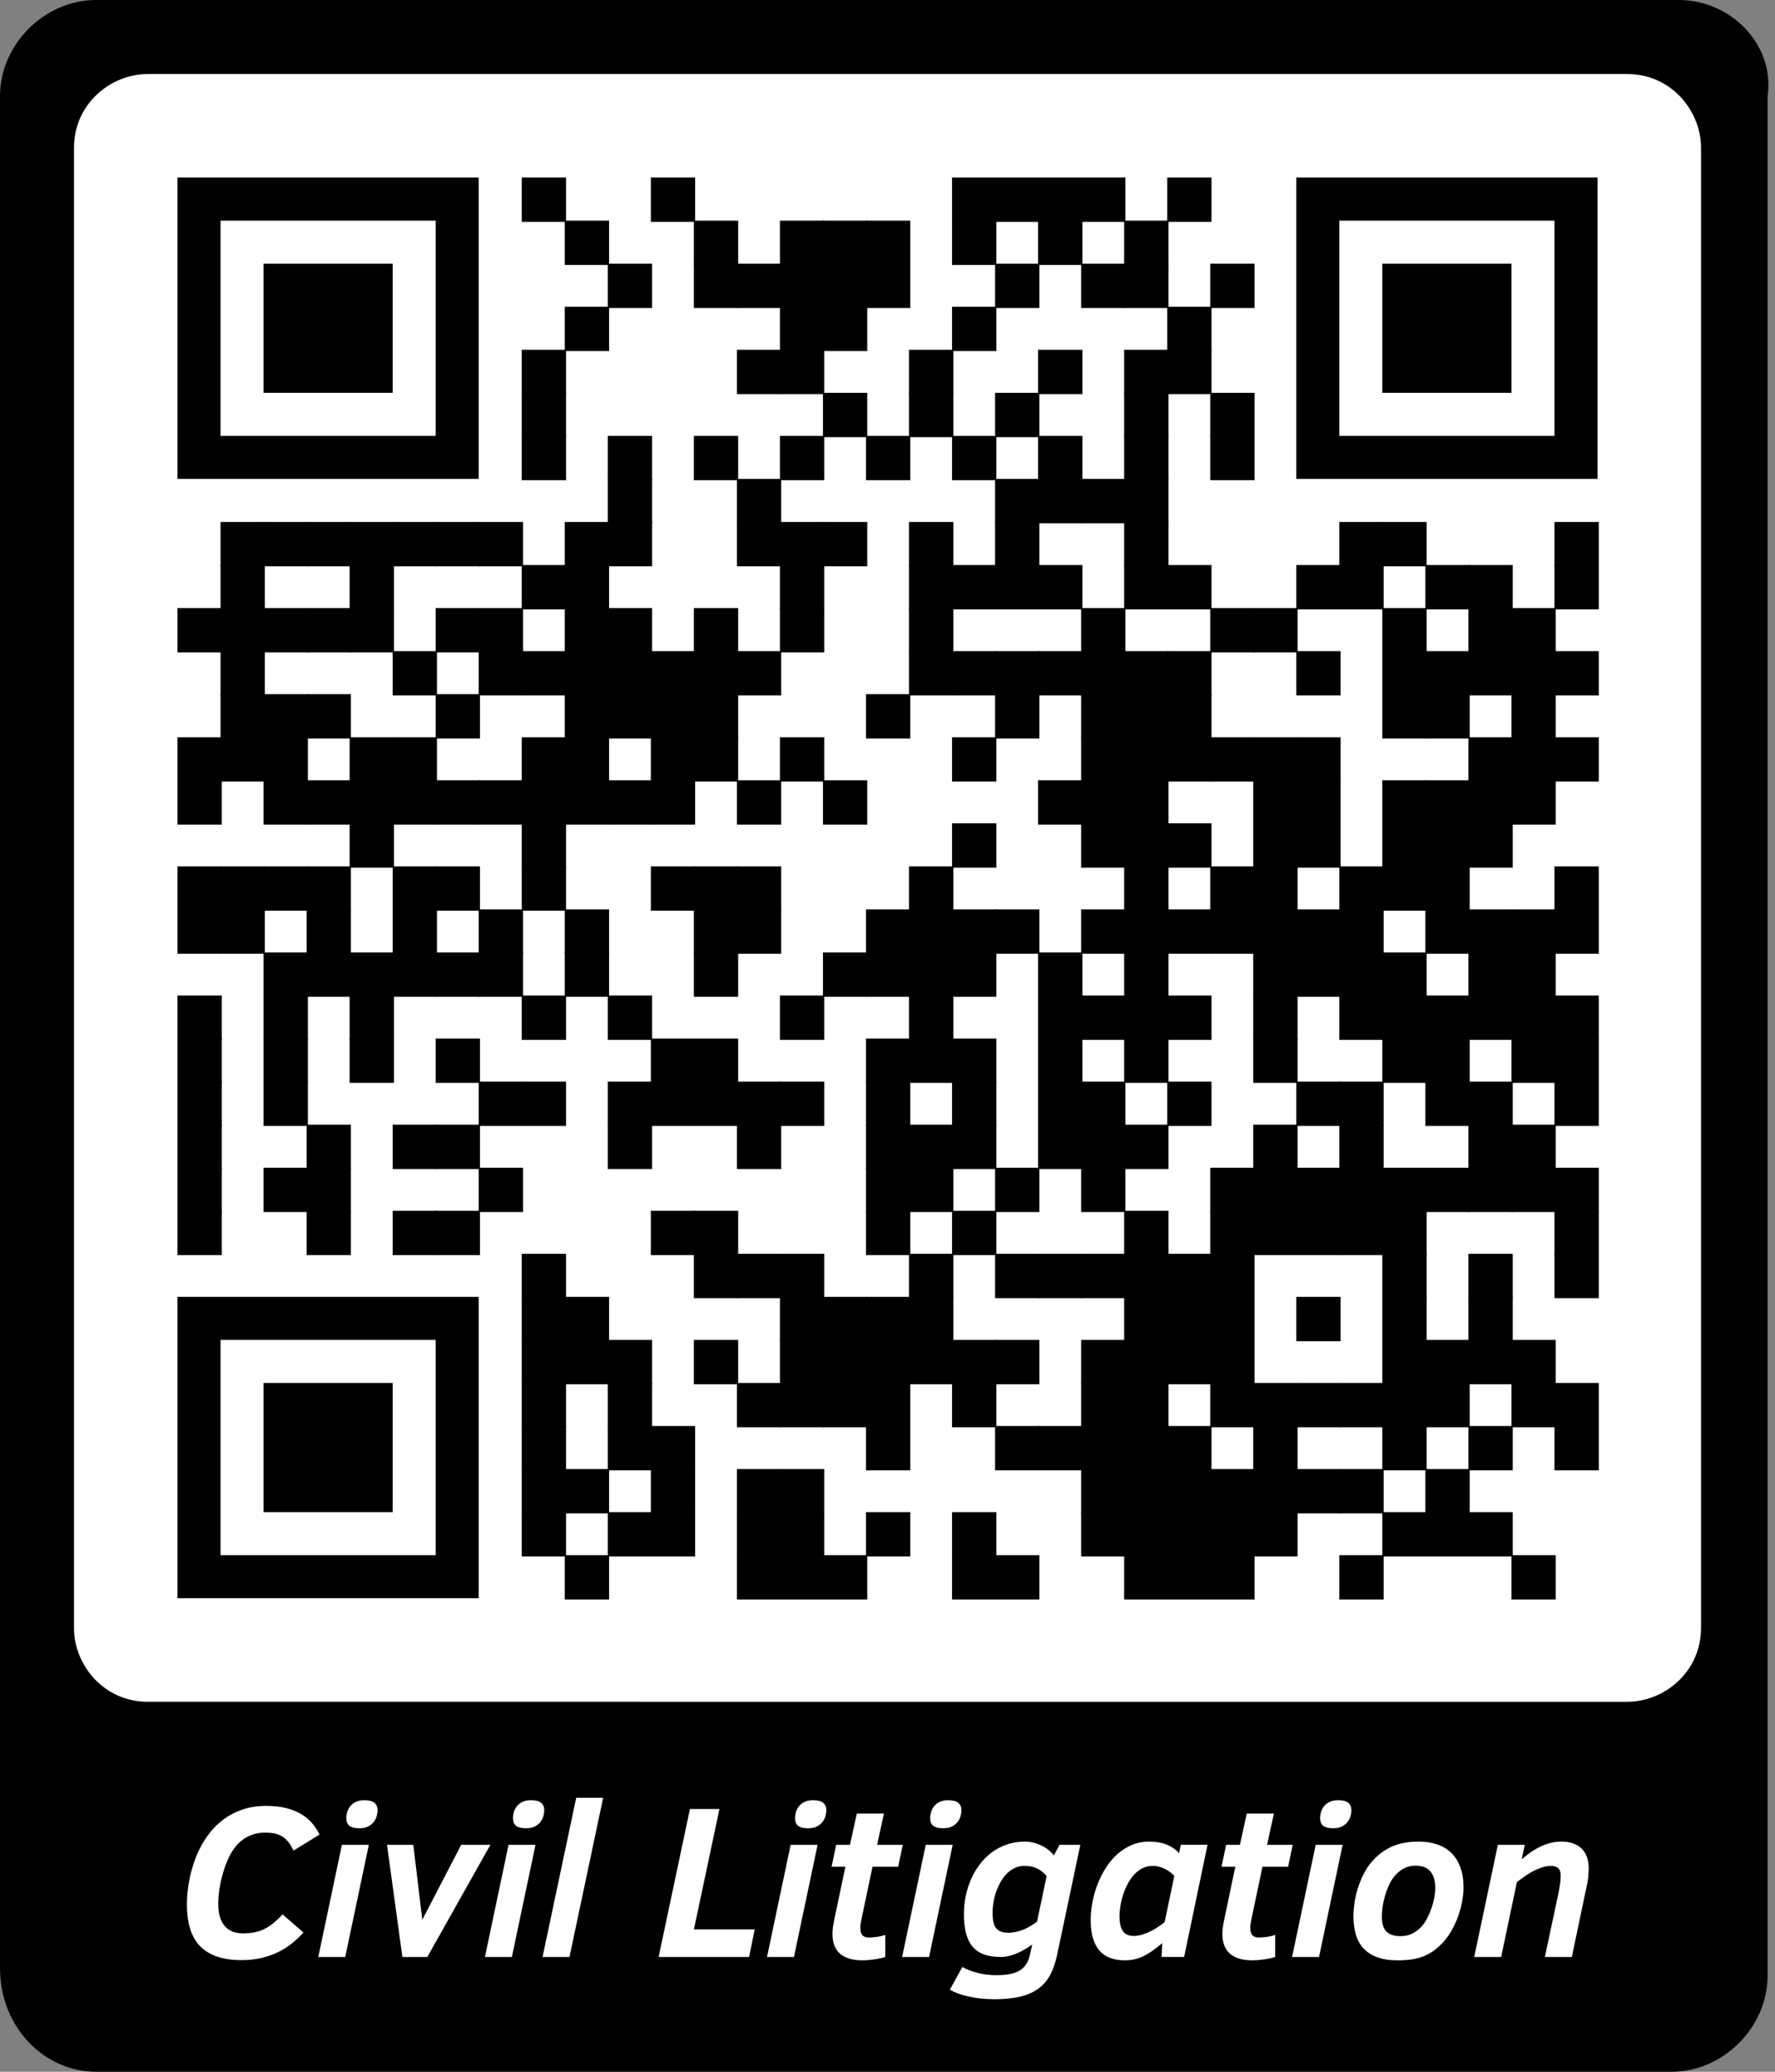 <?xml version="1.0" encoding="utf-8"?>
<svg xmlns="http://www.w3.org/2000/svg" xmlns:xlink="http://www.w3.org/1999/xlink" xml:space="preserve" width="330" height="385" viewBox="0 0 330 385"><rect x="0" y="0" width="330" height="385" fill="#808080" stroke="none"/><rect width="305.525" height="305.525" fill="#ffffff" x="13.75" y="13.75"/><g transform="scale(13.75)" fill="#000000"><path d="M22.7,0H1.3C0.6,0,0,0.6,0,1.3v25.3C0,27.4,0.6,28,1.3,28h21.3c0.7,0,1.3-0.6,1.3-1.3V1.3C24,0.6,23.4,0,22.7,0 z M23,22c0,0.6-0.5,1-1,1H2c-0.6,0-1-0.5-1-1V2c0-0.6,0.5-1,1-1h20c0.6,0,1,0.5,1,1V22z"/></g><g fill="#000000">
<g transform="translate(97,33) scale(1.373)"><rect width="6" height="6"/></g>
<g transform="translate(121,33) scale(1.373)"><rect width="6" height="6"/></g>
<g transform="translate(177,33) scale(1.373)"><rect width="6" height="6"/></g>
<g transform="translate(185,33) scale(1.373)"><rect width="6" height="6"/></g>
<g transform="translate(193,33) scale(1.373)"><rect width="6" height="6"/></g>
<g transform="translate(201,33) scale(1.373)"><rect width="6" height="6"/></g>
<g transform="translate(217,33) scale(1.373)"><rect width="6" height="6"/></g>
<g transform="translate(105,41) scale(1.373)"><rect width="6" height="6"/></g>
<g transform="translate(129,41) scale(1.373)"><rect width="6" height="6"/></g>
<g transform="translate(145,41) scale(1.373)"><rect width="6" height="6"/></g>
<g transform="translate(153,41) scale(1.373)"><rect width="6" height="6"/></g>
<g transform="translate(161,41) scale(1.373)"><rect width="6" height="6"/></g>
<g transform="translate(177,41) scale(1.373)"><rect width="6" height="6"/></g>
<g transform="translate(193,41) scale(1.373)"><rect width="6" height="6"/></g>
<g transform="translate(209,41) scale(1.373)"><rect width="6" height="6"/></g>
<g transform="translate(113,49) scale(1.373)"><rect width="6" height="6"/></g>
<g transform="translate(129,49) scale(1.373)"><rect width="6" height="6"/></g>
<g transform="translate(137,49) scale(1.373)"><rect width="6" height="6"/></g>
<g transform="translate(145,49) scale(1.373)"><rect width="6" height="6"/></g>
<g transform="translate(153,49) scale(1.373)"><rect width="6" height="6"/></g>
<g transform="translate(161,49) scale(1.373)"><rect width="6" height="6"/></g>
<g transform="translate(185,49) scale(1.373)"><rect width="6" height="6"/></g>
<g transform="translate(201,49) scale(1.373)"><rect width="6" height="6"/></g>
<g transform="translate(209,49) scale(1.373)"><rect width="6" height="6"/></g>
<g transform="translate(225,49) scale(1.373)"><rect width="6" height="6"/></g>
<g transform="translate(105,57) scale(1.373)"><rect width="6" height="6"/></g>
<g transform="translate(145,57) scale(1.373)"><rect width="6" height="6"/></g>
<g transform="translate(153,57) scale(1.373)"><rect width="6" height="6"/></g>
<g transform="translate(177,57) scale(1.373)"><rect width="6" height="6"/></g>
<g transform="translate(217,57) scale(1.373)"><rect width="6" height="6"/></g>
<g transform="translate(97,65) scale(1.373)"><rect width="6" height="6"/></g>
<g transform="translate(137,65) scale(1.373)"><rect width="6" height="6"/></g>
<g transform="translate(145,65) scale(1.373)"><rect width="6" height="6"/></g>
<g transform="translate(169,65) scale(1.373)"><rect width="6" height="6"/></g>
<g transform="translate(193,65) scale(1.373)"><rect width="6" height="6"/></g>
<g transform="translate(209,65) scale(1.373)"><rect width="6" height="6"/></g>
<g transform="translate(217,65) scale(1.373)"><rect width="6" height="6"/></g>
<g transform="translate(97,73) scale(1.373)"><rect width="6" height="6"/></g>
<g transform="translate(153,73) scale(1.373)"><rect width="6" height="6"/></g>
<g transform="translate(169,73) scale(1.373)"><rect width="6" height="6"/></g>
<g transform="translate(185,73) scale(1.373)"><rect width="6" height="6"/></g>
<g transform="translate(209,73) scale(1.373)"><rect width="6" height="6"/></g>
<g transform="translate(225,73) scale(1.373)"><rect width="6" height="6"/></g>
<g transform="translate(97,81) scale(1.373)"><rect width="6" height="6"/></g>
<g transform="translate(113,81) scale(1.373)"><rect width="6" height="6"/></g>
<g transform="translate(129,81) scale(1.373)"><rect width="6" height="6"/></g>
<g transform="translate(145,81) scale(1.373)"><rect width="6" height="6"/></g>
<g transform="translate(161,81) scale(1.373)"><rect width="6" height="6"/></g>
<g transform="translate(177,81) scale(1.373)"><rect width="6" height="6"/></g>
<g transform="translate(193,81) scale(1.373)"><rect width="6" height="6"/></g>
<g transform="translate(209,81) scale(1.373)"><rect width="6" height="6"/></g>
<g transform="translate(225,81) scale(1.373)"><rect width="6" height="6"/></g>
<g transform="translate(113,89) scale(1.373)"><rect width="6" height="6"/></g>
<g transform="translate(137,89) scale(1.373)"><rect width="6" height="6"/></g>
<g transform="translate(185,89) scale(1.373)"><rect width="6" height="6"/></g>
<g transform="translate(193,89) scale(1.373)"><rect width="6" height="6"/></g>
<g transform="translate(201,89) scale(1.373)"><rect width="6" height="6"/></g>
<g transform="translate(209,89) scale(1.373)"><rect width="6" height="6"/></g>
<g transform="translate(41,97) scale(1.373)"><rect width="6" height="6"/></g>
<g transform="translate(49,97) scale(1.373)"><rect width="6" height="6"/></g>
<g transform="translate(57,97) scale(1.373)"><rect width="6" height="6"/></g>
<g transform="translate(65,97) scale(1.373)"><rect width="6" height="6"/></g>
<g transform="translate(73,97) scale(1.373)"><rect width="6" height="6"/></g>
<g transform="translate(81,97) scale(1.373)"><rect width="6" height="6"/></g>
<g transform="translate(89,97) scale(1.373)"><rect width="6" height="6"/></g>
<g transform="translate(105,97) scale(1.373)"><rect width="6" height="6"/></g>
<g transform="translate(113,97) scale(1.373)"><rect width="6" height="6"/></g>
<g transform="translate(137,97) scale(1.373)"><rect width="6" height="6"/></g>
<g transform="translate(145,97) scale(1.373)"><rect width="6" height="6"/></g>
<g transform="translate(153,97) scale(1.373)"><rect width="6" height="6"/></g>
<g transform="translate(169,97) scale(1.373)"><rect width="6" height="6"/></g>
<g transform="translate(185,97) scale(1.373)"><rect width="6" height="6"/></g>
<g transform="translate(209,97) scale(1.373)"><rect width="6" height="6"/></g>
<g transform="translate(249,97) scale(1.373)"><rect width="6" height="6"/></g>
<g transform="translate(257,97) scale(1.373)"><rect width="6" height="6"/></g>
<g transform="translate(289,97) scale(1.373)"><rect width="6" height="6"/></g>
<g transform="translate(41,105) scale(1.373)"><rect width="6" height="6"/></g>
<g transform="translate(65,105) scale(1.373)"><rect width="6" height="6"/></g>
<g transform="translate(97,105) scale(1.373)"><rect width="6" height="6"/></g>
<g transform="translate(105,105) scale(1.373)"><rect width="6" height="6"/></g>
<g transform="translate(145,105) scale(1.373)"><rect width="6" height="6"/></g>
<g transform="translate(169,105) scale(1.373)"><rect width="6" height="6"/></g>
<g transform="translate(177,105) scale(1.373)"><rect width="6" height="6"/></g>
<g transform="translate(185,105) scale(1.373)"><rect width="6" height="6"/></g>
<g transform="translate(193,105) scale(1.373)"><rect width="6" height="6"/></g>
<g transform="translate(209,105) scale(1.373)"><rect width="6" height="6"/></g>
<g transform="translate(217,105) scale(1.373)"><rect width="6" height="6"/></g>
<g transform="translate(241,105) scale(1.373)"><rect width="6" height="6"/></g>
<g transform="translate(249,105) scale(1.373)"><rect width="6" height="6"/></g>
<g transform="translate(265,105) scale(1.373)"><rect width="6" height="6"/></g>
<g transform="translate(273,105) scale(1.373)"><rect width="6" height="6"/></g>
<g transform="translate(289,105) scale(1.373)"><rect width="6" height="6"/></g>
<g transform="translate(33,113) scale(1.373)"><rect width="6" height="6"/></g>
<g transform="translate(41,113) scale(1.373)"><rect width="6" height="6"/></g>
<g transform="translate(49,113) scale(1.373)"><rect width="6" height="6"/></g>
<g transform="translate(57,113) scale(1.373)"><rect width="6" height="6"/></g>
<g transform="translate(65,113) scale(1.373)"><rect width="6" height="6"/></g>
<g transform="translate(81,113) scale(1.373)"><rect width="6" height="6"/></g>
<g transform="translate(89,113) scale(1.373)"><rect width="6" height="6"/></g>
<g transform="translate(105,113) scale(1.373)"><rect width="6" height="6"/></g>
<g transform="translate(113,113) scale(1.373)"><rect width="6" height="6"/></g>
<g transform="translate(129,113) scale(1.373)"><rect width="6" height="6"/></g>
<g transform="translate(145,113) scale(1.373)"><rect width="6" height="6"/></g>
<g transform="translate(169,113) scale(1.373)"><rect width="6" height="6"/></g>
<g transform="translate(201,113) scale(1.373)"><rect width="6" height="6"/></g>
<g transform="translate(225,113) scale(1.373)"><rect width="6" height="6"/></g>
<g transform="translate(233,113) scale(1.373)"><rect width="6" height="6"/></g>
<g transform="translate(257,113) scale(1.373)"><rect width="6" height="6"/></g>
<g transform="translate(273,113) scale(1.373)"><rect width="6" height="6"/></g>
<g transform="translate(281,113) scale(1.373)"><rect width="6" height="6"/></g>
<g transform="translate(41,121) scale(1.373)"><rect width="6" height="6"/></g>
<g transform="translate(73,121) scale(1.373)"><rect width="6" height="6"/></g>
<g transform="translate(89,121) scale(1.373)"><rect width="6" height="6"/></g>
<g transform="translate(97,121) scale(1.373)"><rect width="6" height="6"/></g>
<g transform="translate(105,121) scale(1.373)"><rect width="6" height="6"/></g>
<g transform="translate(113,121) scale(1.373)"><rect width="6" height="6"/></g>
<g transform="translate(121,121) scale(1.373)"><rect width="6" height="6"/></g>
<g transform="translate(129,121) scale(1.373)"><rect width="6" height="6"/></g>
<g transform="translate(137,121) scale(1.373)"><rect width="6" height="6"/></g>
<g transform="translate(169,121) scale(1.373)"><rect width="6" height="6"/></g>
<g transform="translate(177,121) scale(1.373)"><rect width="6" height="6"/></g>
<g transform="translate(185,121) scale(1.373)"><rect width="6" height="6"/></g>
<g transform="translate(193,121) scale(1.373)"><rect width="6" height="6"/></g>
<g transform="translate(201,121) scale(1.373)"><rect width="6" height="6"/></g>
<g transform="translate(209,121) scale(1.373)"><rect width="6" height="6"/></g>
<g transform="translate(217,121) scale(1.373)"><rect width="6" height="6"/></g>
<g transform="translate(241,121) scale(1.373)"><rect width="6" height="6"/></g>
<g transform="translate(257,121) scale(1.373)"><rect width="6" height="6"/></g>
<g transform="translate(265,121) scale(1.373)"><rect width="6" height="6"/></g>
<g transform="translate(273,121) scale(1.373)"><rect width="6" height="6"/></g>
<g transform="translate(281,121) scale(1.373)"><rect width="6" height="6"/></g>
<g transform="translate(289,121) scale(1.373)"><rect width="6" height="6"/></g>
<g transform="translate(41,129) scale(1.373)"><rect width="6" height="6"/></g>
<g transform="translate(49,129) scale(1.373)"><rect width="6" height="6"/></g>
<g transform="translate(57,129) scale(1.373)"><rect width="6" height="6"/></g>
<g transform="translate(81,129) scale(1.373)"><rect width="6" height="6"/></g>
<g transform="translate(105,129) scale(1.373)"><rect width="6" height="6"/></g>
<g transform="translate(113,129) scale(1.373)"><rect width="6" height="6"/></g>
<g transform="translate(121,129) scale(1.373)"><rect width="6" height="6"/></g>
<g transform="translate(129,129) scale(1.373)"><rect width="6" height="6"/></g>
<g transform="translate(161,129) scale(1.373)"><rect width="6" height="6"/></g>
<g transform="translate(185,129) scale(1.373)"><rect width="6" height="6"/></g>
<g transform="translate(201,129) scale(1.373)"><rect width="6" height="6"/></g>
<g transform="translate(209,129) scale(1.373)"><rect width="6" height="6"/></g>
<g transform="translate(217,129) scale(1.373)"><rect width="6" height="6"/></g>
<g transform="translate(257,129) scale(1.373)"><rect width="6" height="6"/></g>
<g transform="translate(265,129) scale(1.373)"><rect width="6" height="6"/></g>
<g transform="translate(281,129) scale(1.373)"><rect width="6" height="6"/></g>
<g transform="translate(33,137) scale(1.373)"><rect width="6" height="6"/></g>
<g transform="translate(41,137) scale(1.373)"><rect width="6" height="6"/></g>
<g transform="translate(49,137) scale(1.373)"><rect width="6" height="6"/></g>
<g transform="translate(65,137) scale(1.373)"><rect width="6" height="6"/></g>
<g transform="translate(73,137) scale(1.373)"><rect width="6" height="6"/></g>
<g transform="translate(97,137) scale(1.373)"><rect width="6" height="6"/></g>
<g transform="translate(105,137) scale(1.373)"><rect width="6" height="6"/></g>
<g transform="translate(121,137) scale(1.373)"><rect width="6" height="6"/></g>
<g transform="translate(129,137) scale(1.373)"><rect width="6" height="6"/></g>
<g transform="translate(145,137) scale(1.373)"><rect width="6" height="6"/></g>
<g transform="translate(177,137) scale(1.373)"><rect width="6" height="6"/></g>
<g transform="translate(201,137) scale(1.373)"><rect width="6" height="6"/></g>
<g transform="translate(209,137) scale(1.373)"><rect width="6" height="6"/></g>
<g transform="translate(217,137) scale(1.373)"><rect width="6" height="6"/></g>
<g transform="translate(225,137) scale(1.373)"><rect width="6" height="6"/></g>
<g transform="translate(233,137) scale(1.373)"><rect width="6" height="6"/></g>
<g transform="translate(241,137) scale(1.373)"><rect width="6" height="6"/></g>
<g transform="translate(273,137) scale(1.373)"><rect width="6" height="6"/></g>
<g transform="translate(281,137) scale(1.373)"><rect width="6" height="6"/></g>
<g transform="translate(289,137) scale(1.373)"><rect width="6" height="6"/></g>
<g transform="translate(33,145) scale(1.373)"><rect width="6" height="6"/></g>
<g transform="translate(49,145) scale(1.373)"><rect width="6" height="6"/></g>
<g transform="translate(57,145) scale(1.373)"><rect width="6" height="6"/></g>
<g transform="translate(65,145) scale(1.373)"><rect width="6" height="6"/></g>
<g transform="translate(73,145) scale(1.373)"><rect width="6" height="6"/></g>
<g transform="translate(81,145) scale(1.373)"><rect width="6" height="6"/></g>
<g transform="translate(89,145) scale(1.373)"><rect width="6" height="6"/></g>
<g transform="translate(97,145) scale(1.373)"><rect width="6" height="6"/></g>
<g transform="translate(105,145) scale(1.373)"><rect width="6" height="6"/></g>
<g transform="translate(113,145) scale(1.373)"><rect width="6" height="6"/></g>
<g transform="translate(121,145) scale(1.373)"><rect width="6" height="6"/></g>
<g transform="translate(137,145) scale(1.373)"><rect width="6" height="6"/></g>
<g transform="translate(153,145) scale(1.373)"><rect width="6" height="6"/></g>
<g transform="translate(193,145) scale(1.373)"><rect width="6" height="6"/></g>
<g transform="translate(201,145) scale(1.373)"><rect width="6" height="6"/></g>
<g transform="translate(209,145) scale(1.373)"><rect width="6" height="6"/></g>
<g transform="translate(233,145) scale(1.373)"><rect width="6" height="6"/></g>
<g transform="translate(241,145) scale(1.373)"><rect width="6" height="6"/></g>
<g transform="translate(257,145) scale(1.373)"><rect width="6" height="6"/></g>
<g transform="translate(265,145) scale(1.373)"><rect width="6" height="6"/></g>
<g transform="translate(273,145) scale(1.373)"><rect width="6" height="6"/></g>
<g transform="translate(281,145) scale(1.373)"><rect width="6" height="6"/></g>
<g transform="translate(65,153) scale(1.373)"><rect width="6" height="6"/></g>
<g transform="translate(97,153) scale(1.373)"><rect width="6" height="6"/></g>
<g transform="translate(177,153) scale(1.373)"><rect width="6" height="6"/></g>
<g transform="translate(201,153) scale(1.373)"><rect width="6" height="6"/></g>
<g transform="translate(209,153) scale(1.373)"><rect width="6" height="6"/></g>
<g transform="translate(217,153) scale(1.373)"><rect width="6" height="6"/></g>
<g transform="translate(233,153) scale(1.373)"><rect width="6" height="6"/></g>
<g transform="translate(241,153) scale(1.373)"><rect width="6" height="6"/></g>
<g transform="translate(257,153) scale(1.373)"><rect width="6" height="6"/></g>
<g transform="translate(265,153) scale(1.373)"><rect width="6" height="6"/></g>
<g transform="translate(273,153) scale(1.373)"><rect width="6" height="6"/></g>
<g transform="translate(33,161) scale(1.373)"><rect width="6" height="6"/></g>
<g transform="translate(41,161) scale(1.373)"><rect width="6" height="6"/></g>
<g transform="translate(49,161) scale(1.373)"><rect width="6" height="6"/></g>
<g transform="translate(57,161) scale(1.373)"><rect width="6" height="6"/></g>
<g transform="translate(73,161) scale(1.373)"><rect width="6" height="6"/></g>
<g transform="translate(81,161) scale(1.373)"><rect width="6" height="6"/></g>
<g transform="translate(97,161) scale(1.373)"><rect width="6" height="6"/></g>
<g transform="translate(121,161) scale(1.373)"><rect width="6" height="6"/></g>
<g transform="translate(129,161) scale(1.373)"><rect width="6" height="6"/></g>
<g transform="translate(137,161) scale(1.373)"><rect width="6" height="6"/></g>
<g transform="translate(169,161) scale(1.373)"><rect width="6" height="6"/></g>
<g transform="translate(209,161) scale(1.373)"><rect width="6" height="6"/></g>
<g transform="translate(225,161) scale(1.373)"><rect width="6" height="6"/></g>
<g transform="translate(233,161) scale(1.373)"><rect width="6" height="6"/></g>
<g transform="translate(249,161) scale(1.373)"><rect width="6" height="6"/></g>
<g transform="translate(257,161) scale(1.373)"><rect width="6" height="6"/></g>
<g transform="translate(265,161) scale(1.373)"><rect width="6" height="6"/></g>
<g transform="translate(289,161) scale(1.373)"><rect width="6" height="6"/></g>
<g transform="translate(33,169) scale(1.373)"><rect width="6" height="6"/></g>
<g transform="translate(41,169) scale(1.373)"><rect width="6" height="6"/></g>
<g transform="translate(57,169) scale(1.373)"><rect width="6" height="6"/></g>
<g transform="translate(73,169) scale(1.373)"><rect width="6" height="6"/></g>
<g transform="translate(89,169) scale(1.373)"><rect width="6" height="6"/></g>
<g transform="translate(105,169) scale(1.373)"><rect width="6" height="6"/></g>
<g transform="translate(129,169) scale(1.373)"><rect width="6" height="6"/></g>
<g transform="translate(137,169) scale(1.373)"><rect width="6" height="6"/></g>
<g transform="translate(161,169) scale(1.373)"><rect width="6" height="6"/></g>
<g transform="translate(169,169) scale(1.373)"><rect width="6" height="6"/></g>
<g transform="translate(177,169) scale(1.373)"><rect width="6" height="6"/></g>
<g transform="translate(185,169) scale(1.373)"><rect width="6" height="6"/></g>
<g transform="translate(201,169) scale(1.373)"><rect width="6" height="6"/></g>
<g transform="translate(209,169) scale(1.373)"><rect width="6" height="6"/></g>
<g transform="translate(217,169) scale(1.373)"><rect width="6" height="6"/></g>
<g transform="translate(225,169) scale(1.373)"><rect width="6" height="6"/></g>
<g transform="translate(233,169) scale(1.373)"><rect width="6" height="6"/></g>
<g transform="translate(241,169) scale(1.373)"><rect width="6" height="6"/></g>
<g transform="translate(249,169) scale(1.373)"><rect width="6" height="6"/></g>
<g transform="translate(265,169) scale(1.373)"><rect width="6" height="6"/></g>
<g transform="translate(273,169) scale(1.373)"><rect width="6" height="6"/></g>
<g transform="translate(281,169) scale(1.373)"><rect width="6" height="6"/></g>
<g transform="translate(289,169) scale(1.373)"><rect width="6" height="6"/></g>
<g transform="translate(49,177) scale(1.373)"><rect width="6" height="6"/></g>
<g transform="translate(57,177) scale(1.373)"><rect width="6" height="6"/></g>
<g transform="translate(65,177) scale(1.373)"><rect width="6" height="6"/></g>
<g transform="translate(73,177) scale(1.373)"><rect width="6" height="6"/></g>
<g transform="translate(81,177) scale(1.373)"><rect width="6" height="6"/></g>
<g transform="translate(89,177) scale(1.373)"><rect width="6" height="6"/></g>
<g transform="translate(105,177) scale(1.373)"><rect width="6" height="6"/></g>
<g transform="translate(129,177) scale(1.373)"><rect width="6" height="6"/></g>
<g transform="translate(153,177) scale(1.373)"><rect width="6" height="6"/></g>
<g transform="translate(161,177) scale(1.373)"><rect width="6" height="6"/></g>
<g transform="translate(169,177) scale(1.373)"><rect width="6" height="6"/></g>
<g transform="translate(177,177) scale(1.373)"><rect width="6" height="6"/></g>
<g transform="translate(193,177) scale(1.373)"><rect width="6" height="6"/></g>
<g transform="translate(209,177) scale(1.373)"><rect width="6" height="6"/></g>
<g transform="translate(233,177) scale(1.373)"><rect width="6" height="6"/></g>
<g transform="translate(241,177) scale(1.373)"><rect width="6" height="6"/></g>
<g transform="translate(249,177) scale(1.373)"><rect width="6" height="6"/></g>
<g transform="translate(257,177) scale(1.373)"><rect width="6" height="6"/></g>
<g transform="translate(273,177) scale(1.373)"><rect width="6" height="6"/></g>
<g transform="translate(281,177) scale(1.373)"><rect width="6" height="6"/></g>
<g transform="translate(33,185) scale(1.373)"><rect width="6" height="6"/></g>
<g transform="translate(49,185) scale(1.373)"><rect width="6" height="6"/></g>
<g transform="translate(65,185) scale(1.373)"><rect width="6" height="6"/></g>
<g transform="translate(97,185) scale(1.373)"><rect width="6" height="6"/></g>
<g transform="translate(113,185) scale(1.373)"><rect width="6" height="6"/></g>
<g transform="translate(145,185) scale(1.373)"><rect width="6" height="6"/></g>
<g transform="translate(169,185) scale(1.373)"><rect width="6" height="6"/></g>
<g transform="translate(193,185) scale(1.373)"><rect width="6" height="6"/></g>
<g transform="translate(201,185) scale(1.373)"><rect width="6" height="6"/></g>
<g transform="translate(209,185) scale(1.373)"><rect width="6" height="6"/></g>
<g transform="translate(217,185) scale(1.373)"><rect width="6" height="6"/></g>
<g transform="translate(233,185) scale(1.373)"><rect width="6" height="6"/></g>
<g transform="translate(249,185) scale(1.373)"><rect width="6" height="6"/></g>
<g transform="translate(257,185) scale(1.373)"><rect width="6" height="6"/></g>
<g transform="translate(265,185) scale(1.373)"><rect width="6" height="6"/></g>
<g transform="translate(273,185) scale(1.373)"><rect width="6" height="6"/></g>
<g transform="translate(281,185) scale(1.373)"><rect width="6" height="6"/></g>
<g transform="translate(289,185) scale(1.373)"><rect width="6" height="6"/></g>
<g transform="translate(33,193) scale(1.373)"><rect width="6" height="6"/></g>
<g transform="translate(49,193) scale(1.373)"><rect width="6" height="6"/></g>
<g transform="translate(65,193) scale(1.373)"><rect width="6" height="6"/></g>
<g transform="translate(81,193) scale(1.373)"><rect width="6" height="6"/></g>
<g transform="translate(121,193) scale(1.373)"><rect width="6" height="6"/></g>
<g transform="translate(129,193) scale(1.373)"><rect width="6" height="6"/></g>
<g transform="translate(161,193) scale(1.373)"><rect width="6" height="6"/></g>
<g transform="translate(169,193) scale(1.373)"><rect width="6" height="6"/></g>
<g transform="translate(177,193) scale(1.373)"><rect width="6" height="6"/></g>
<g transform="translate(193,193) scale(1.373)"><rect width="6" height="6"/></g>
<g transform="translate(209,193) scale(1.373)"><rect width="6" height="6"/></g>
<g transform="translate(233,193) scale(1.373)"><rect width="6" height="6"/></g>
<g transform="translate(257,193) scale(1.373)"><rect width="6" height="6"/></g>
<g transform="translate(265,193) scale(1.373)"><rect width="6" height="6"/></g>
<g transform="translate(281,193) scale(1.373)"><rect width="6" height="6"/></g>
<g transform="translate(289,193) scale(1.373)"><rect width="6" height="6"/></g>
<g transform="translate(33,201) scale(1.373)"><rect width="6" height="6"/></g>
<g transform="translate(49,201) scale(1.373)"><rect width="6" height="6"/></g>
<g transform="translate(89,201) scale(1.373)"><rect width="6" height="6"/></g>
<g transform="translate(97,201) scale(1.373)"><rect width="6" height="6"/></g>
<g transform="translate(113,201) scale(1.373)"><rect width="6" height="6"/></g>
<g transform="translate(121,201) scale(1.373)"><rect width="6" height="6"/></g>
<g transform="translate(129,201) scale(1.373)"><rect width="6" height="6"/></g>
<g transform="translate(137,201) scale(1.373)"><rect width="6" height="6"/></g>
<g transform="translate(145,201) scale(1.373)"><rect width="6" height="6"/></g>
<g transform="translate(161,201) scale(1.373)"><rect width="6" height="6"/></g>
<g transform="translate(177,201) scale(1.373)"><rect width="6" height="6"/></g>
<g transform="translate(193,201) scale(1.373)"><rect width="6" height="6"/></g>
<g transform="translate(201,201) scale(1.373)"><rect width="6" height="6"/></g>
<g transform="translate(217,201) scale(1.373)"><rect width="6" height="6"/></g>
<g transform="translate(241,201) scale(1.373)"><rect width="6" height="6"/></g>
<g transform="translate(249,201) scale(1.373)"><rect width="6" height="6"/></g>
<g transform="translate(265,201) scale(1.373)"><rect width="6" height="6"/></g>
<g transform="translate(273,201) scale(1.373)"><rect width="6" height="6"/></g>
<g transform="translate(289,201) scale(1.373)"><rect width="6" height="6"/></g>
<g transform="translate(33,209) scale(1.373)"><rect width="6" height="6"/></g>
<g transform="translate(57,209) scale(1.373)"><rect width="6" height="6"/></g>
<g transform="translate(73,209) scale(1.373)"><rect width="6" height="6"/></g>
<g transform="translate(81,209) scale(1.373)"><rect width="6" height="6"/></g>
<g transform="translate(113,209) scale(1.373)"><rect width="6" height="6"/></g>
<g transform="translate(137,209) scale(1.373)"><rect width="6" height="6"/></g>
<g transform="translate(161,209) scale(1.373)"><rect width="6" height="6"/></g>
<g transform="translate(169,209) scale(1.373)"><rect width="6" height="6"/></g>
<g transform="translate(177,209) scale(1.373)"><rect width="6" height="6"/></g>
<g transform="translate(193,209) scale(1.373)"><rect width="6" height="6"/></g>
<g transform="translate(201,209) scale(1.373)"><rect width="6" height="6"/></g>
<g transform="translate(209,209) scale(1.373)"><rect width="6" height="6"/></g>
<g transform="translate(233,209) scale(1.373)"><rect width="6" height="6"/></g>
<g transform="translate(249,209) scale(1.373)"><rect width="6" height="6"/></g>
<g transform="translate(273,209) scale(1.373)"><rect width="6" height="6"/></g>
<g transform="translate(281,209) scale(1.373)"><rect width="6" height="6"/></g>
<g transform="translate(33,217) scale(1.373)"><rect width="6" height="6"/></g>
<g transform="translate(49,217) scale(1.373)"><rect width="6" height="6"/></g>
<g transform="translate(57,217) scale(1.373)"><rect width="6" height="6"/></g>
<g transform="translate(89,217) scale(1.373)"><rect width="6" height="6"/></g>
<g transform="translate(161,217) scale(1.373)"><rect width="6" height="6"/></g>
<g transform="translate(169,217) scale(1.373)"><rect width="6" height="6"/></g>
<g transform="translate(185,217) scale(1.373)"><rect width="6" height="6"/></g>
<g transform="translate(201,217) scale(1.373)"><rect width="6" height="6"/></g>
<g transform="translate(225,217) scale(1.373)"><rect width="6" height="6"/></g>
<g transform="translate(233,217) scale(1.373)"><rect width="6" height="6"/></g>
<g transform="translate(241,217) scale(1.373)"><rect width="6" height="6"/></g>
<g transform="translate(249,217) scale(1.373)"><rect width="6" height="6"/></g>
<g transform="translate(257,217) scale(1.373)"><rect width="6" height="6"/></g>
<g transform="translate(265,217) scale(1.373)"><rect width="6" height="6"/></g>
<g transform="translate(273,217) scale(1.373)"><rect width="6" height="6"/></g>
<g transform="translate(281,217) scale(1.373)"><rect width="6" height="6"/></g>
<g transform="translate(289,217) scale(1.373)"><rect width="6" height="6"/></g>
<g transform="translate(33,225) scale(1.373)"><rect width="6" height="6"/></g>
<g transform="translate(57,225) scale(1.373)"><rect width="6" height="6"/></g>
<g transform="translate(73,225) scale(1.373)"><rect width="6" height="6"/></g>
<g transform="translate(81,225) scale(1.373)"><rect width="6" height="6"/></g>
<g transform="translate(121,225) scale(1.373)"><rect width="6" height="6"/></g>
<g transform="translate(129,225) scale(1.373)"><rect width="6" height="6"/></g>
<g transform="translate(161,225) scale(1.373)"><rect width="6" height="6"/></g>
<g transform="translate(177,225) scale(1.373)"><rect width="6" height="6"/></g>
<g transform="translate(209,225) scale(1.373)"><rect width="6" height="6"/></g>
<g transform="translate(225,225) scale(1.373)"><rect width="6" height="6"/></g>
<g transform="translate(233,225) scale(1.373)"><rect width="6" height="6"/></g>
<g transform="translate(241,225) scale(1.373)"><rect width="6" height="6"/></g>
<g transform="translate(249,225) scale(1.373)"><rect width="6" height="6"/></g>
<g transform="translate(257,225) scale(1.373)"><rect width="6" height="6"/></g>
<g transform="translate(289,225) scale(1.373)"><rect width="6" height="6"/></g>
<g transform="translate(97,233) scale(1.373)"><rect width="6" height="6"/></g>
<g transform="translate(129,233) scale(1.373)"><rect width="6" height="6"/></g>
<g transform="translate(137,233) scale(1.373)"><rect width="6" height="6"/></g>
<g transform="translate(145,233) scale(1.373)"><rect width="6" height="6"/></g>
<g transform="translate(169,233) scale(1.373)"><rect width="6" height="6"/></g>
<g transform="translate(185,233) scale(1.373)"><rect width="6" height="6"/></g>
<g transform="translate(193,233) scale(1.373)"><rect width="6" height="6"/></g>
<g transform="translate(201,233) scale(1.373)"><rect width="6" height="6"/></g>
<g transform="translate(209,233) scale(1.373)"><rect width="6" height="6"/></g>
<g transform="translate(217,233) scale(1.373)"><rect width="6" height="6"/></g>
<g transform="translate(225,233) scale(1.373)"><rect width="6" height="6"/></g>
<g transform="translate(257,233) scale(1.373)"><rect width="6" height="6"/></g>
<g transform="translate(273,233) scale(1.373)"><rect width="6" height="6"/></g>
<g transform="translate(289,233) scale(1.373)"><rect width="6" height="6"/></g>
<g transform="translate(97,241) scale(1.373)"><rect width="6" height="6"/></g>
<g transform="translate(105,241) scale(1.373)"><rect width="6" height="6"/></g>
<g transform="translate(145,241) scale(1.373)"><rect width="6" height="6"/></g>
<g transform="translate(153,241) scale(1.373)"><rect width="6" height="6"/></g>
<g transform="translate(161,241) scale(1.373)"><rect width="6" height="6"/></g>
<g transform="translate(169,241) scale(1.373)"><rect width="6" height="6"/></g>
<g transform="translate(209,241) scale(1.373)"><rect width="6" height="6"/></g>
<g transform="translate(217,241) scale(1.373)"><rect width="6" height="6"/></g>
<g transform="translate(225,241) scale(1.373)"><rect width="6" height="6"/></g>
<g transform="translate(241,241) scale(1.373)"><rect width="6" height="6"/></g>
<g transform="translate(257,241) scale(1.373)"><rect width="6" height="6"/></g>
<g transform="translate(273,241) scale(1.373)"><rect width="6" height="6"/></g>
<g transform="translate(97,249) scale(1.373)"><rect width="6" height="6"/></g>
<g transform="translate(105,249) scale(1.373)"><rect width="6" height="6"/></g>
<g transform="translate(113,249) scale(1.373)"><rect width="6" height="6"/></g>
<g transform="translate(129,249) scale(1.373)"><rect width="6" height="6"/></g>
<g transform="translate(145,249) scale(1.373)"><rect width="6" height="6"/></g>
<g transform="translate(153,249) scale(1.373)"><rect width="6" height="6"/></g>
<g transform="translate(161,249) scale(1.373)"><rect width="6" height="6"/></g>
<g transform="translate(169,249) scale(1.373)"><rect width="6" height="6"/></g>
<g transform="translate(177,249) scale(1.373)"><rect width="6" height="6"/></g>
<g transform="translate(185,249) scale(1.373)"><rect width="6" height="6"/></g>
<g transform="translate(201,249) scale(1.373)"><rect width="6" height="6"/></g>
<g transform="translate(209,249) scale(1.373)"><rect width="6" height="6"/></g>
<g transform="translate(217,249) scale(1.373)"><rect width="6" height="6"/></g>
<g transform="translate(225,249) scale(1.373)"><rect width="6" height="6"/></g>
<g transform="translate(257,249) scale(1.373)"><rect width="6" height="6"/></g>
<g transform="translate(265,249) scale(1.373)"><rect width="6" height="6"/></g>
<g transform="translate(273,249) scale(1.373)"><rect width="6" height="6"/></g>
<g transform="translate(281,249) scale(1.373)"><rect width="6" height="6"/></g>
<g transform="translate(97,257) scale(1.373)"><rect width="6" height="6"/></g>
<g transform="translate(113,257) scale(1.373)"><rect width="6" height="6"/></g>
<g transform="translate(137,257) scale(1.373)"><rect width="6" height="6"/></g>
<g transform="translate(145,257) scale(1.373)"><rect width="6" height="6"/></g>
<g transform="translate(153,257) scale(1.373)"><rect width="6" height="6"/></g>
<g transform="translate(161,257) scale(1.373)"><rect width="6" height="6"/></g>
<g transform="translate(177,257) scale(1.373)"><rect width="6" height="6"/></g>
<g transform="translate(201,257) scale(1.373)"><rect width="6" height="6"/></g>
<g transform="translate(209,257) scale(1.373)"><rect width="6" height="6"/></g>
<g transform="translate(225,257) scale(1.373)"><rect width="6" height="6"/></g>
<g transform="translate(233,257) scale(1.373)"><rect width="6" height="6"/></g>
<g transform="translate(241,257) scale(1.373)"><rect width="6" height="6"/></g>
<g transform="translate(249,257) scale(1.373)"><rect width="6" height="6"/></g>
<g transform="translate(257,257) scale(1.373)"><rect width="6" height="6"/></g>
<g transform="translate(265,257) scale(1.373)"><rect width="6" height="6"/></g>
<g transform="translate(281,257) scale(1.373)"><rect width="6" height="6"/></g>
<g transform="translate(289,257) scale(1.373)"><rect width="6" height="6"/></g>
<g transform="translate(97,265) scale(1.373)"><rect width="6" height="6"/></g>
<g transform="translate(113,265) scale(1.373)"><rect width="6" height="6"/></g>
<g transform="translate(121,265) scale(1.373)"><rect width="6" height="6"/></g>
<g transform="translate(161,265) scale(1.373)"><rect width="6" height="6"/></g>
<g transform="translate(185,265) scale(1.373)"><rect width="6" height="6"/></g>
<g transform="translate(193,265) scale(1.373)"><rect width="6" height="6"/></g>
<g transform="translate(201,265) scale(1.373)"><rect width="6" height="6"/></g>
<g transform="translate(209,265) scale(1.373)"><rect width="6" height="6"/></g>
<g transform="translate(217,265) scale(1.373)"><rect width="6" height="6"/></g>
<g transform="translate(233,265) scale(1.373)"><rect width="6" height="6"/></g>
<g transform="translate(257,265) scale(1.373)"><rect width="6" height="6"/></g>
<g transform="translate(273,265) scale(1.373)"><rect width="6" height="6"/></g>
<g transform="translate(289,265) scale(1.373)"><rect width="6" height="6"/></g>
<g transform="translate(97,273) scale(1.373)"><rect width="6" height="6"/></g>
<g transform="translate(105,273) scale(1.373)"><rect width="6" height="6"/></g>
<g transform="translate(121,273) scale(1.373)"><rect width="6" height="6"/></g>
<g transform="translate(137,273) scale(1.373)"><rect width="6" height="6"/></g>
<g transform="translate(145,273) scale(1.373)"><rect width="6" height="6"/></g>
<g transform="translate(201,273) scale(1.373)"><rect width="6" height="6"/></g>
<g transform="translate(209,273) scale(1.373)"><rect width="6" height="6"/></g>
<g transform="translate(217,273) scale(1.373)"><rect width="6" height="6"/></g>
<g transform="translate(225,273) scale(1.373)"><rect width="6" height="6"/></g>
<g transform="translate(233,273) scale(1.373)"><rect width="6" height="6"/></g>
<g transform="translate(241,273) scale(1.373)"><rect width="6" height="6"/></g>
<g transform="translate(249,273) scale(1.373)"><rect width="6" height="6"/></g>
<g transform="translate(265,273) scale(1.373)"><rect width="6" height="6"/></g>
<g transform="translate(97,281) scale(1.373)"><rect width="6" height="6"/></g>
<g transform="translate(113,281) scale(1.373)"><rect width="6" height="6"/></g>
<g transform="translate(121,281) scale(1.373)"><rect width="6" height="6"/></g>
<g transform="translate(137,281) scale(1.373)"><rect width="6" height="6"/></g>
<g transform="translate(145,281) scale(1.373)"><rect width="6" height="6"/></g>
<g transform="translate(161,281) scale(1.373)"><rect width="6" height="6"/></g>
<g transform="translate(177,281) scale(1.373)"><rect width="6" height="6"/></g>
<g transform="translate(201,281) scale(1.373)"><rect width="6" height="6"/></g>
<g transform="translate(209,281) scale(1.373)"><rect width="6" height="6"/></g>
<g transform="translate(217,281) scale(1.373)"><rect width="6" height="6"/></g>
<g transform="translate(225,281) scale(1.373)"><rect width="6" height="6"/></g>
<g transform="translate(233,281) scale(1.373)"><rect width="6" height="6"/></g>
<g transform="translate(257,281) scale(1.373)"><rect width="6" height="6"/></g>
<g transform="translate(265,281) scale(1.373)"><rect width="6" height="6"/></g>
<g transform="translate(273,281) scale(1.373)"><rect width="6" height="6"/></g>
<g transform="translate(105,289) scale(1.373)"><rect width="6" height="6"/></g>
<g transform="translate(137,289) scale(1.373)"><rect width="6" height="6"/></g>
<g transform="translate(145,289) scale(1.373)"><rect width="6" height="6"/></g>
<g transform="translate(153,289) scale(1.373)"><rect width="6" height="6"/></g>
<g transform="translate(177,289) scale(1.373)"><rect width="6" height="6"/></g>
<g transform="translate(185,289) scale(1.373)"><rect width="6" height="6"/></g>
<g transform="translate(209,289) scale(1.373)"><rect width="6" height="6"/></g>
<g transform="translate(217,289) scale(1.373)"><rect width="6" height="6"/></g>
<g transform="translate(225,289) scale(1.373)"><rect width="6" height="6"/></g>
<g transform="translate(249,289) scale(1.373)"><rect width="6" height="6"/></g>
<g transform="translate(281,289) scale(1.373)"><rect width="6" height="6"/></g>
<g transform="translate(33,33)"><g transform="scale(4)"><path d="M0,0v14h14V0H0z M12,12H2V2h10V12z"/></g></g>
<g transform="translate(241,33)"><g transform="scale(4)"><path d="M0,0v14h14V0H0z M12,12H2V2h10V12z"/></g></g>
<g transform="translate(33,241)"><g transform="scale(4)"><path d="M0,0v14h14V0H0z M12,12H2V2h10V12z"/></g></g>
<g transform="translate(49,49)"><g transform="scale(4)"><rect width="6" height="6"/></g></g>
<g transform="translate(257,49)"><g transform="scale(4)"><rect width="6" height="6"/></g></g>
<g transform="translate(49,257)"><g transform="scale(4)"><rect width="6" height="6"/></g></g>
</g><g transform="translate(33,326.71) scale(0.407)"><path fill="#FFFFFF" d="M57.52,79.639q-2.49,2.783-5.42,5.103t-6.396,3.979t-7.568,2.588t-8.936,0.928q-12.451,0-18.677-6.152t-6.226-19.385q0-2.344,0.269-5.249t0.903-6.128t1.709-6.592t2.637-6.689q1.953-4.053,4.761-7.715t6.592-6.445t8.594-4.419t10.815-1.636q4.932,0,8.789,0.928t6.836,2.637t5.103,4.126t3.589,5.396l-11.914,7.324q-1.074-2.295-2.295-3.857t-2.734-2.539t-3.467-1.392t-4.492-0.415q-3.174,0-5.762,0.903t-4.712,2.539t-3.735,3.906t-2.783,4.956q-1.27,2.881-2.1,5.713t-1.343,5.42t-0.732,4.907t-0.22,4.126q0,3.809,0.903,6.421t2.441,4.175t3.589,2.246t4.346,0.684q2.832,0,5.225-0.464t4.541-1.514t4.175-2.71t4.175-4.004z M64.307,90.82l10.791-51.221l12.305,0l-10.791,51.221l-12.305,0z M77.1,27.344q0-1.025,0.342-2.417t1.245-2.661t2.515-2.148t4.102-0.879q3.32,0,4.712,1.221t1.392,3.369q0,1.172-0.391,2.612t-1.343,2.686t-2.539,2.075t-4.028,0.83q-1.709,0-2.881-0.317t-1.855-0.928t-0.977-1.489t-0.293-1.953z M114.111,90.82l-11.377,0l-7.031-51.221l12.012,0l4.102,34.229l17.773-34.229l13.33,0z M140.43,90.82l10.791-51.221l12.305,0l-10.791,51.221l-12.305,0z M153.223,27.344q0-1.025,0.342-2.417t1.245-2.661t2.515-2.148t4.102-0.879q3.32,0,4.712,1.221t1.392,3.369q0,1.172-0.391,2.612t-1.343,2.686t-2.539,2.075t-4.028,0.83q-1.709,0-2.881-0.317t-1.855-0.928t-0.977-1.489t-0.293-1.953z M166.748,90.82l15.381-72.705l12.305,0l-15.381,72.705l-12.305,0z  M219.775,90.82l14.307-67.578l13.477,0l-11.67,54.98l27.783,0l-2.588,12.598l-41.309,0z M269.287,90.82l10.791-51.221l12.305,0l-10.791,51.221l-12.305,0z M282.08,27.344q0-1.025,0.342-2.417t1.245-2.661t2.515-2.148t4.102-0.879q3.32,0,4.712,1.221t1.392,3.369q0,1.172-0.391,2.612t-1.343,2.686t-2.539,2.075t-4.028,0.83q-1.709,0-2.881-0.317t-1.855-0.928t-0.977-1.489t-0.293-1.953z M323.291,90.82q-2.344,0.732-5.225,1.123t-5.176,0.391q-3.662,0-6.274-0.854t-4.272-2.441t-2.417-3.809t-0.757-5.005q0-1.416,0.22-3.003t0.61-3.394l5.078-24.219l-6.299,0l2.1-10.01l6.299,0l3.125-14.258l12.402,0l-3.125,14.258l11.719,0l-2.1,10.01l-11.719,0l-5.078,24.121q-0.244,1.123-0.366,2.075t-0.122,1.733q0,2.49,1.05,3.442t2.71,0.952q1.758,0,3.833-0.293t3.784-0.928l0,10.107z M331.006,90.82l10.791-51.221l12.305,0l-10.791,51.221l-12.305,0z M343.799,27.344q0-1.025,0.342-2.417t1.245-2.661t2.515-2.148t4.102-0.879q3.32,0,4.712,1.221t1.392,3.369q0,1.172-0.391,2.612t-1.343,2.686t-2.539,2.075t-4.028,0.83q-1.709,0-2.881-0.317t-1.855-0.928t-0.977-1.489t-0.293-1.953z M401.807,89.844q-1.074,5.127-3.052,8.936t-5.298,6.323t-8.301,3.76t-12.061,1.245q-3.076,0-6.006-0.317t-5.518-0.879t-4.834-1.367t-3.906-1.831l5.664-10.303q3.223,1.709,7.153,2.71t8.179,1.001q3.809,0,6.543-0.537t4.565-1.733t2.93-3.052t1.636-4.492l0.928-4.199q-1.709,1.27-3.54,2.319t-3.662,1.807t-3.613,1.172t-3.394,0.415q-4.492,0-7.715-1.147t-5.273-3.54t-3.027-6.104t-0.977-8.887q0-4.004,0.806-8.008t2.393-7.666t3.955-6.836t5.469-5.493t6.909-3.662t8.35-1.343q2.002,0,3.931,0.488t3.638,1.318t3.149,1.978t2.466,2.515l2.637-4.834l9.473,0z M397.021,53.809q-2.051-2.344-4.492-3.467t-5.615-1.123q-2.441,0-4.492,0.977t-3.662,2.637t-2.832,3.833t-2.026,4.541t-1.196,4.785t-0.391,4.517q0,2.49,0.366,4.248t1.221,2.856t2.246,1.611t3.442,0.513q2.881,0,6.104-1.147t6.934-3.882z M417.139,74.023q0-3.857,0.757-8.008t2.271-8.13t3.76-7.568t5.225-6.299t6.665-4.297t8.081-1.587q4.541,0,7.935,1.367t5.688,3.906l0.781-3.809l12.207,0l-10.693,51.221l-10.303,0l0.293-6.299q-2.539,2.148-4.712,3.638t-4.175,2.417t-4.004,1.343t-4.199,0.415q-3.662,0-6.543-1.025t-4.883-3.247t-3.076-5.688t-1.074-8.35z M455.322,53.809q-0.781-0.879-1.855-1.709t-2.344-1.465t-2.686-1.025t-2.93-0.391q-2.588,0-4.712,1.074t-3.809,2.905t-2.93,4.199t-2.075,4.907t-1.245,5.127t-0.415,4.785q0,4.688,1.562,6.836t4.932,2.148q1.904,0,3.833-0.586t3.76-1.489t3.491-2.026t3.027-2.197z M501.416,90.82q-2.344,0.732-5.225,1.123t-5.176,0.391q-3.662,0-6.274-0.854t-4.272-2.441t-2.417-3.809t-0.757-5.005q0-1.416,0.22-3.003t0.61-3.394l5.078-24.219l-6.299,0l2.1-10.01l6.299,0l3.125-14.258l12.402,0l-3.125,14.258l11.719,0l-2.1,10.01l-11.719,0l-5.078,24.121q-0.244,1.123-0.366,2.075t-0.122,1.733q0,2.49,1.05,3.442t2.71,0.952q1.758,0,3.833-0.293t3.784-0.928l0,10.107z M509.131,90.82l10.791-51.221l12.305,0l-10.791,51.221l-12.305,0z M521.924,27.344q0-1.025,0.342-2.417t1.245-2.661t2.515-2.148t4.102-0.879q3.32,0,4.712,1.221t1.392,3.369q0,1.172-0.391,2.612t-1.343,2.686t-2.539,2.075t-4.028,0.83q-1.709,0-2.881-0.317t-1.855-0.928t-0.977-1.489t-0.293-1.953z M537.158,72.217q0-2.637,0.464-5.957t1.562-6.86t2.905-6.982t4.541-6.274q3.662-3.857,8.545-5.933t11.865-2.075q4.639,0,8.423,1.294t6.445,3.906t4.102,6.567t1.44,9.229q0,2.393-0.537,5.688t-1.733,6.836t-3.174,7.056t-4.858,6.396q-2.051,2.051-4.15,3.418t-4.492,2.222t-5.127,1.221t-6.055,0.366q-5.469,0-9.302-1.416t-6.25-4.028t-3.516-6.323t-1.099-8.35z M550.146,72.412q0,2.1,0.439,3.76t1.44,2.783t2.637,1.733t3.979,0.61q3.174,0,5.591-1.27t4.321-3.418q1.318-1.562,2.441-3.76t1.904-4.565t1.221-4.688t0.439-4.175q0-4.98-2.222-7.642t-6.812-2.661q-3.076,0-5.518,1.367t-4.248,3.613q-1.27,1.611-2.319,3.809t-1.782,4.639t-1.123,4.98t-0.391,4.883z M624.609,90.82l6.006-28.223q0.537-2.637,0.879-4.761t0.342-4.224q0-2.344-1.147-3.369t-3.247-1.025q-1.904,0-3.931,0.635t-4.028,1.66t-3.931,2.368t-3.735,2.759l-7.178,34.18l-12.305,0l10.791-51.221l12.305,0l-1.416,6.641q1.904-1.66,4.004-3.149t4.37-2.588t4.688-1.733t4.956-0.635q3.564,0,5.981,1.001t3.882,2.686t2.1,3.906t0.635,4.614q0,2.246-0.293,4.492t-0.635,3.662l-6.787,32.324l-12.305,0z"/></g></svg>
